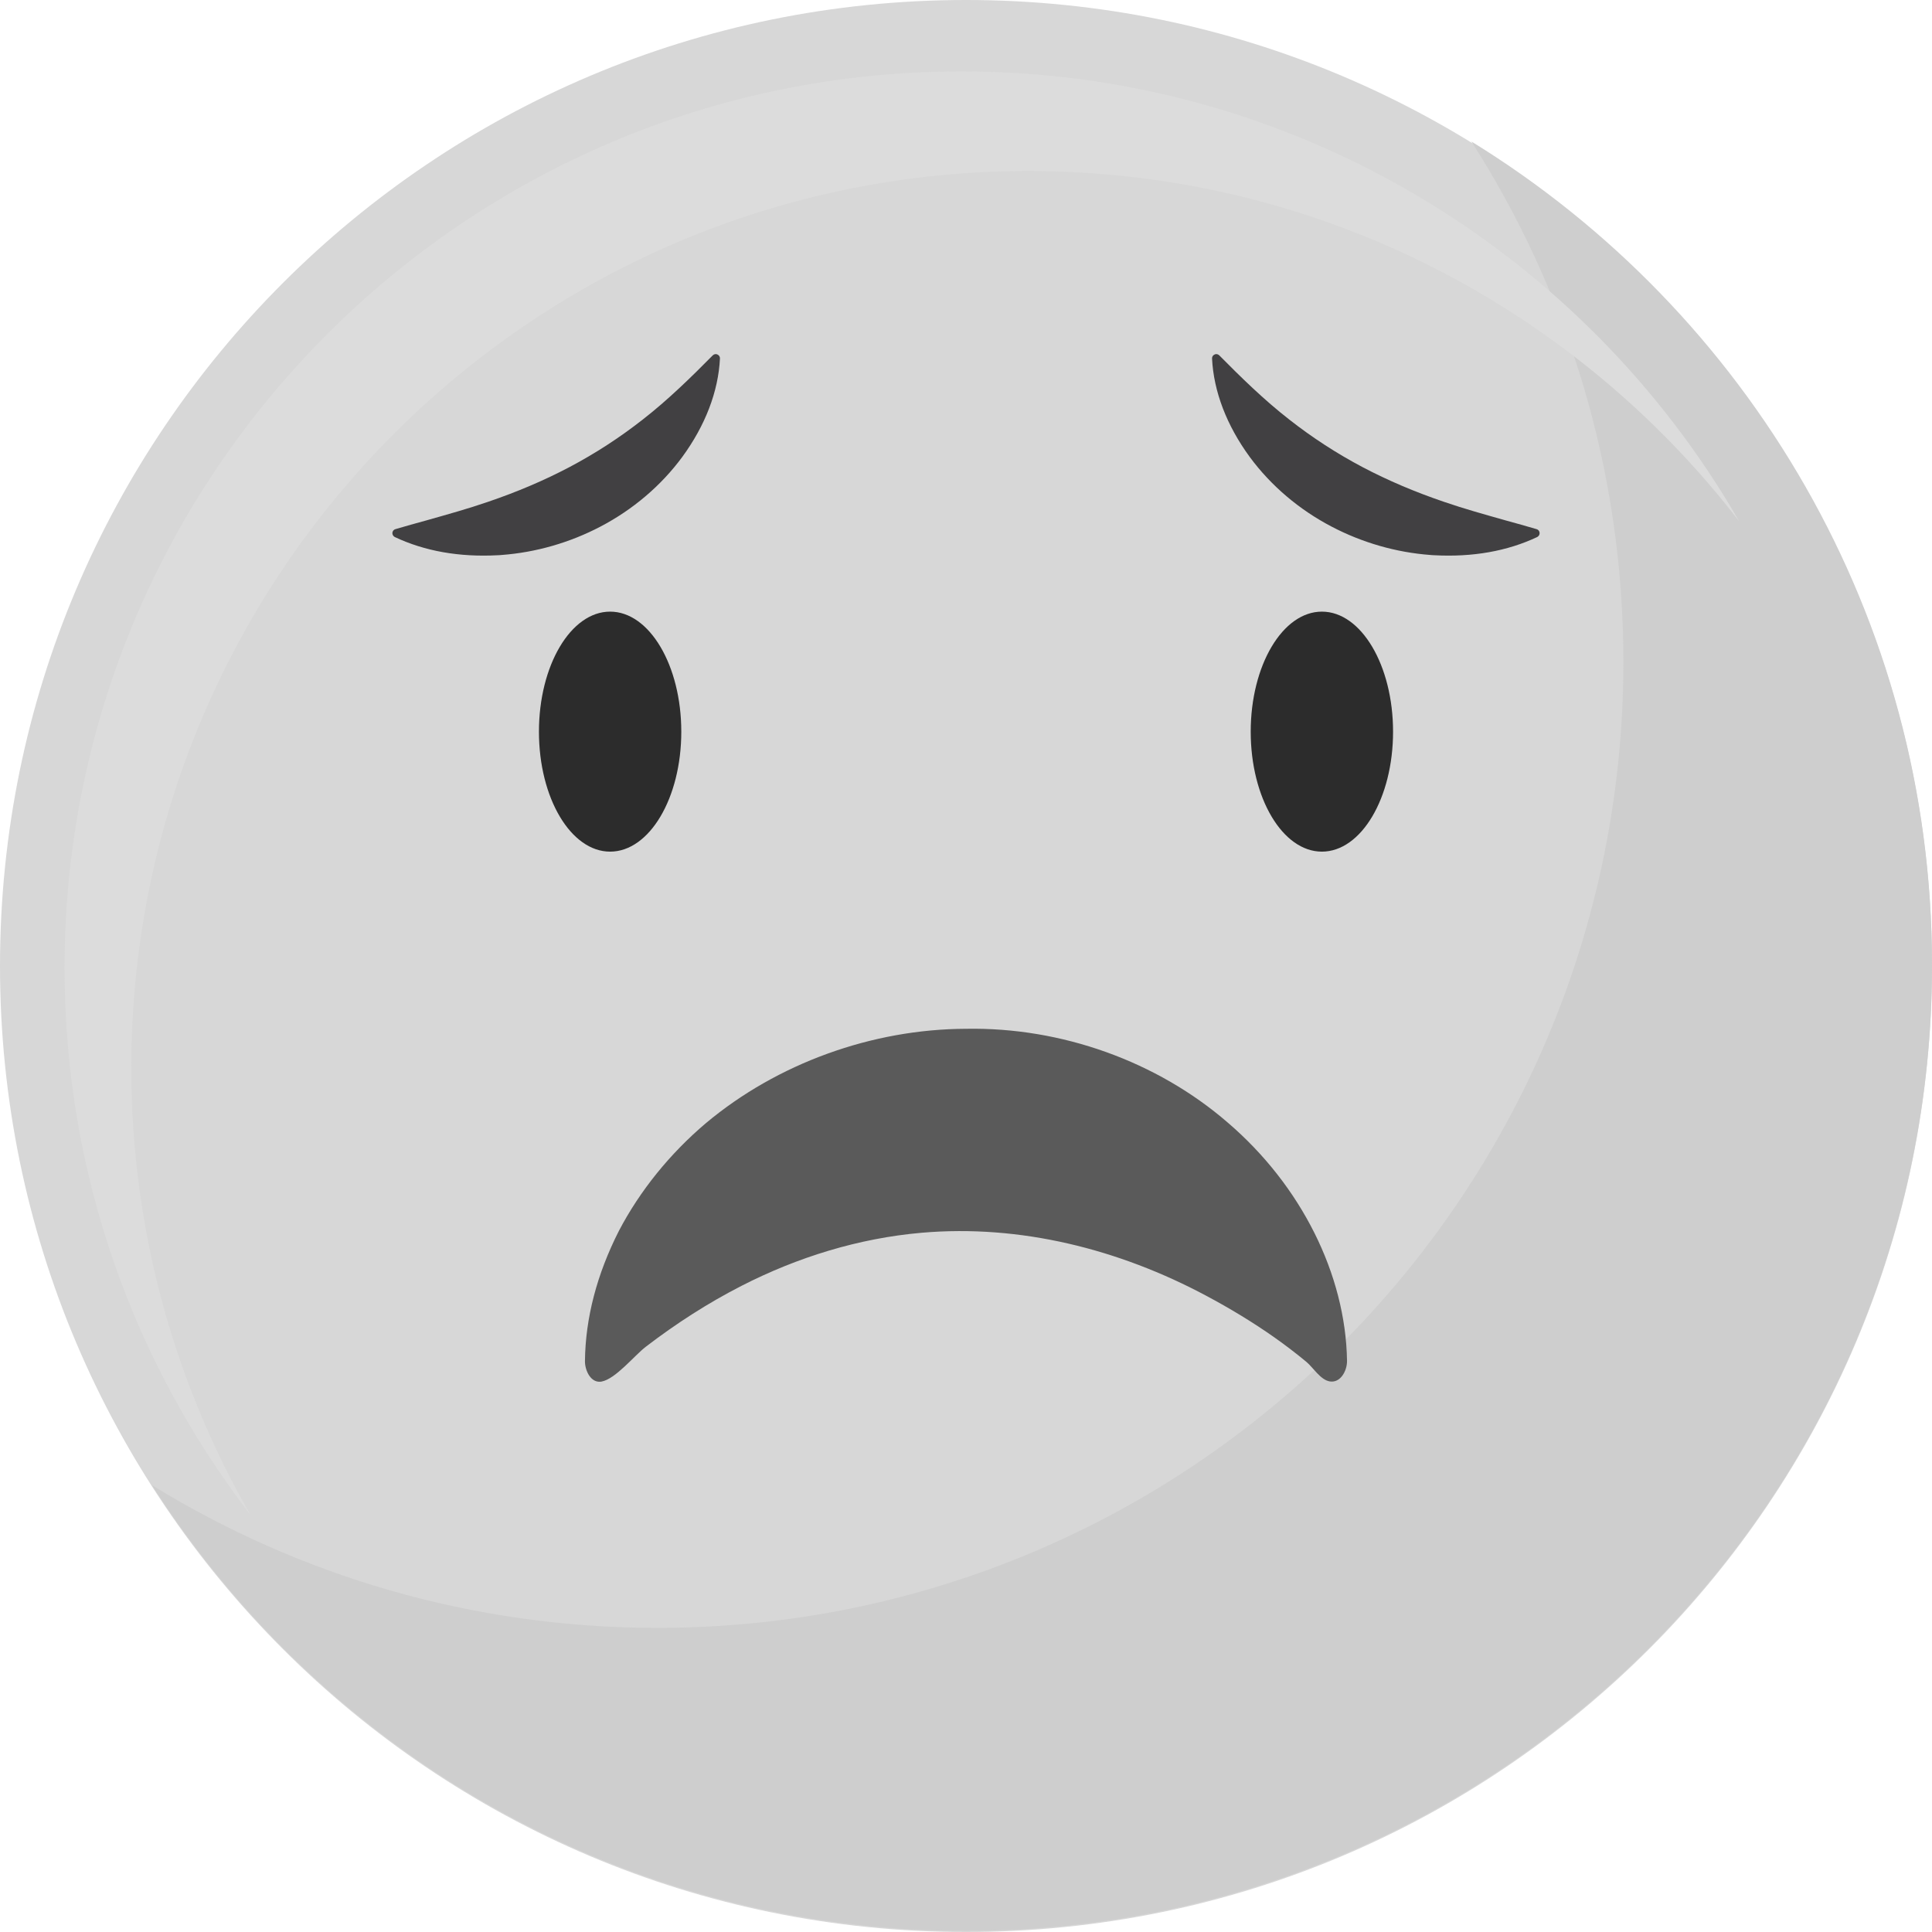 <svg width="88" height="88" viewBox="0 0 88 88" fill="none" xmlns="http://www.w3.org/2000/svg">
<path d="M0 44C0 19.699 19.7 0 44 0C68.301 0 88 19.699 88 44C88 68.301 68.301 88 44 88C19.7 88 0 68.301 0 44Z" fill="#D7D7D7"/>
<path d="M67.02 6.445C71.402 13.285 73.943 21.42 73.943 30.145C73.943 54.448 54.243 74.147 29.942 74.147C21.502 74.147 13.62 71.769 6.923 67.649C14.742 79.857 28.427 87.948 44 87.948C68.301 87.948 88 68.25 88 43.947C88 28.087 79.606 14.188 67.02 6.445Z" fill="#CECECE"/>
<path d="M5.981 48.645C5.981 26.08 24.271 7.79 46.833 7.79C60.02 7.79 71.746 14.04 79.214 23.741C72.161 11.496 58.939 3.252 43.791 3.252C21.229 3.252 2.94 21.541 2.94 44.1C2.94 53.474 6.1 62.109 11.408 69.002C7.957 63.008 5.981 56.056 5.981 48.645Z" fill="#DCDCDC"/>
<path d="M31.032 33.328C31.032 36.347 29.581 38.791 27.79 38.791C26 38.791 24.548 36.347 24.548 33.328C24.548 30.309 26 27.859 27.79 27.859C29.581 27.859 31.032 30.309 31.032 33.328Z" fill="#2C2C2C"/>
<path d="M63.452 33.328C63.452 36.347 62.002 38.791 60.21 38.791C58.42 38.791 56.968 36.347 56.968 33.328C56.968 30.309 58.42 27.859 60.21 27.859C62.002 27.859 63.452 30.309 63.452 33.328Z" fill="#2C2C2C"/>
<path d="M69.99 24.102C69.517 23.964 69.056 23.833 68.606 23.711C67.617 23.431 66.683 23.172 65.781 22.861C64.433 22.402 63.22 21.885 62.074 21.283C60.868 20.645 59.773 19.931 58.723 19.109C57.577 18.217 56.514 17.176 55.535 16.185C55.48 16.131 55.394 16.11 55.322 16.148C55.249 16.179 55.205 16.248 55.207 16.326C55.28 17.831 55.875 19.383 56.927 20.818C57.888 22.122 59.175 23.214 60.65 23.985C62.036 24.713 63.586 25.162 65.146 25.278C65.206 25.283 65.267 25.29 65.328 25.29C67.076 25.384 68.653 25.105 70.018 24.461C70.09 24.424 70.134 24.349 70.127 24.27C70.121 24.191 70.067 24.122 69.99 24.102Z" fill="#414042"/>
<path d="M18.01 24.102C18.483 23.964 18.944 23.833 19.394 23.711C20.383 23.431 21.317 23.172 22.219 22.861C23.567 22.402 24.779 21.885 25.925 21.283C27.132 20.645 28.227 19.931 29.277 19.109C30.423 18.217 31.487 17.176 32.466 16.185C32.521 16.131 32.607 16.11 32.679 16.148C32.751 16.179 32.796 16.248 32.793 16.326C32.72 17.831 32.125 19.383 31.073 20.818C30.113 22.122 28.825 23.214 27.351 23.985C25.965 24.713 24.414 25.162 22.854 25.278C22.795 25.283 22.733 25.29 22.673 25.29C20.925 25.384 19.347 25.105 17.982 24.461C17.91 24.424 17.867 24.349 17.872 24.27C17.879 24.191 17.934 24.122 18.01 24.102Z" fill="#414042"/>
<path d="M27.362 62.934C26.903 62.986 26.639 62.419 26.644 61.992C26.665 60.037 27.186 58.04 28.194 56.057C29.15 54.233 30.517 52.542 32.154 51.157C35.4 48.439 39.714 46.875 43.997 46.86C48.353 46.781 52.707 48.348 55.92 51.13C59.259 53.988 61.292 58.044 61.355 61.98C61.363 62.43 61.059 63.011 60.559 62.92C60.145 62.847 59.808 62.285 59.505 62.032C59.035 61.642 58.548 61.271 58.05 60.919C57.054 60.218 56.008 59.588 54.933 59.015C50.971 56.9 46.476 55.758 41.975 56.151C39.11 56.401 36.327 57.262 33.77 58.571C32.236 59.356 30.783 60.295 29.415 61.343C28.896 61.741 28.044 62.806 27.403 62.928L27.362 62.934Z" fill="#5A5A5A"/>
</svg>
